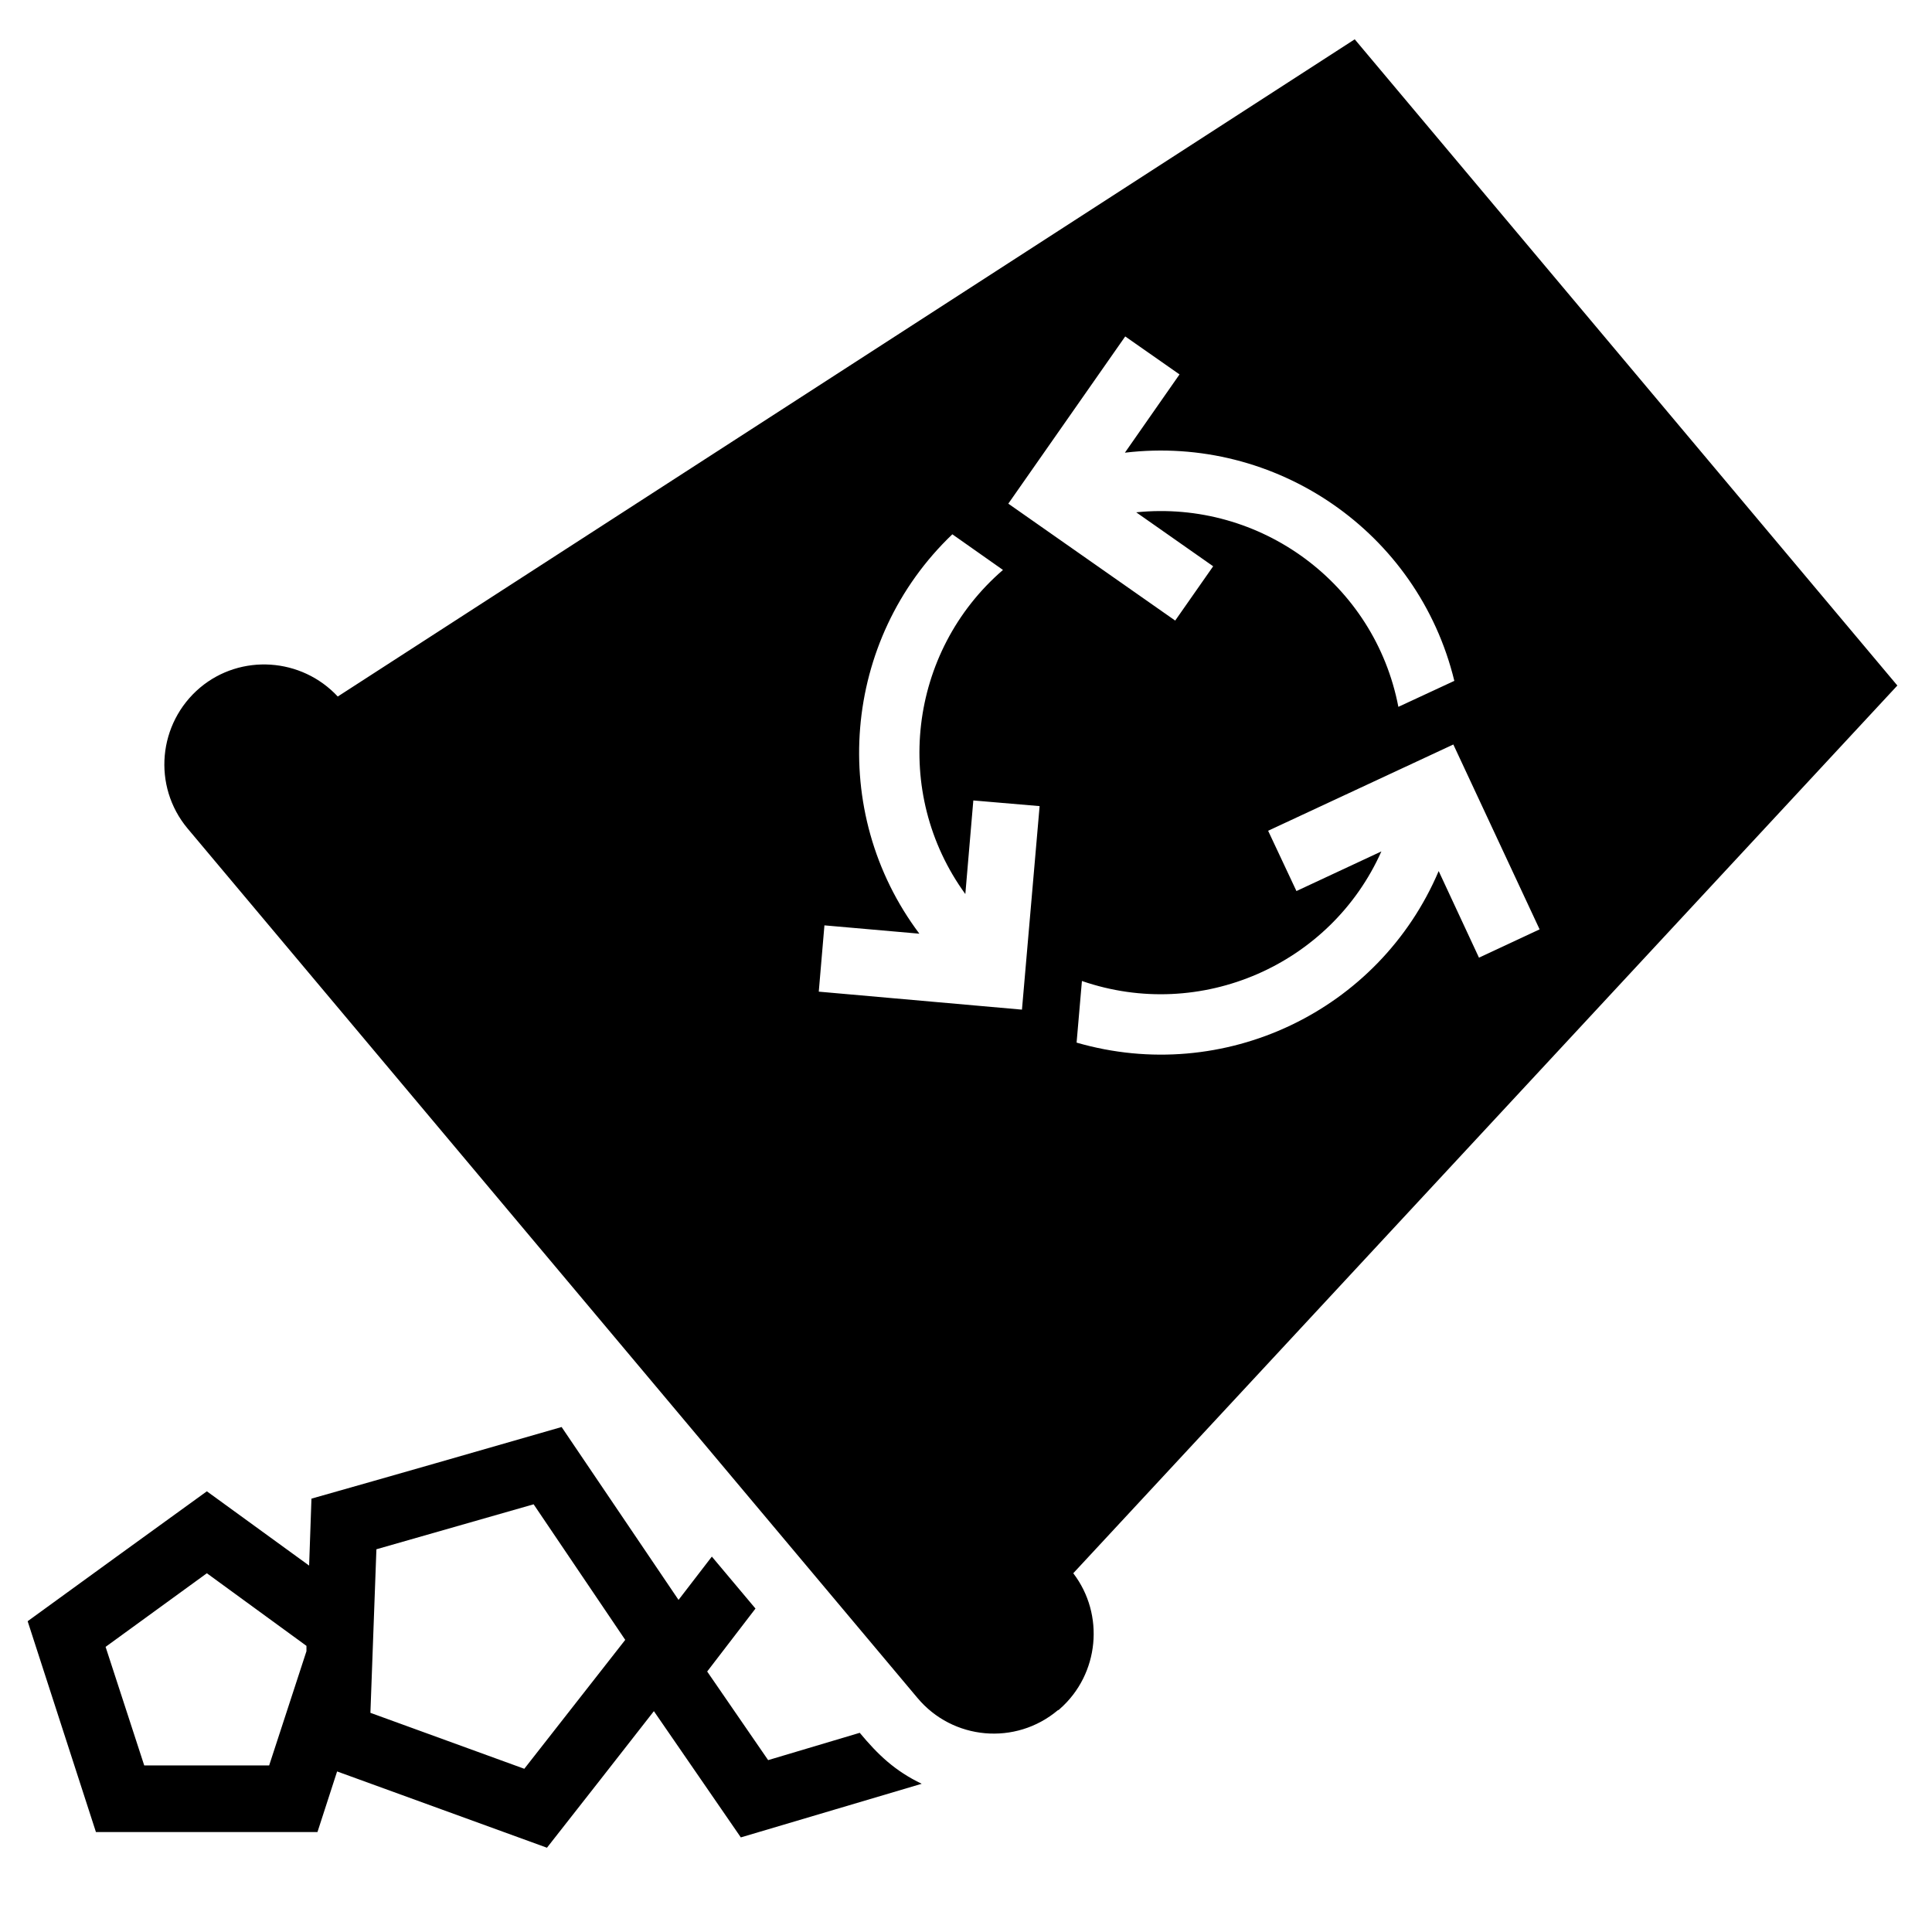 <?xml version="1.0" encoding="UTF-8"?>
<!DOCTYPE svg PUBLIC "-//W3C//DTD SVG 1.1//EN" "http://www.w3.org/Graphics/SVG/1.1/DTD/svg11.dtd">
<svg xmlns="http://www.w3.org/2000/svg" xml:space="preserve" width="580px" height="580px" shape-rendering="geometricPrecision" text-rendering="geometricPrecision" image-rendering="optimizeQuality" fill-rule="nonzero" clip-rule="nonzero" viewBox="0 0 5800 5800" xmlns:xlink="http://www.w3.org/1999/xlink">
	<title>garbage_make_empty icon</title>
	<desc>garbage_make_empty icon from the IconExperience.com I-Collection. Copyright by INCORS GmbH (www.incors.com).</desc>
	<path id="curve0"  d="M563 2487c-106,-127 -89,-316 38,-423 122,-102 304,-90 413,27l3053 -1973 1629 1940 -2474 2665c95,124 78,303 -40,407l-2 2 -3 2 -1 0 0 0 0 0 0 0c-127,107 -316,90 -422,-37l-2191 -2610zm2197 316l-285 -25 -17 199 610 54 53 -611 -199 -17 -24 281c-221,-304 -171,-728 113,-973l-152 -107c-331,316 -374,833 -99,1199zm617 -1444l164 -235 -163 -114 -351 502 501 351 114 -163 -231 -162c373,-38 716,214 787,584l168 -78c-109,-448 -536,-739 -989,-685zm942 1256l121 260 182 -85 -259 -555 -556 259 85 181 255 -119c-152,341 -543,512 -899,389l-16 185c442,128 908,-94 1087,-515zm-1552 2740l-543 161c-87,-126 -174,-253 -261,-379 -107,137 -214,274 -321,410 -210,-76 -420,-153 -630,-229l-59 182c-222,0 -443,0 -665,0 -68,-211 -137,-422 -205,-633 179,-130 358,-260 538,-390 102,74 205,149 307,223l7 -201c251,-71 501,-143 751,-215 117,173 234,346 351,519l100 -130 131 156 -145 189 183 266 275 -82c55,66 105,114 186,153zm-1847 -398l0 -16 -299 -218 -304 221 116 356 375 0 112 -343zm682 -441l-472 135 -18 491 462 168 303 -387 -275 -407z"/>
</svg>